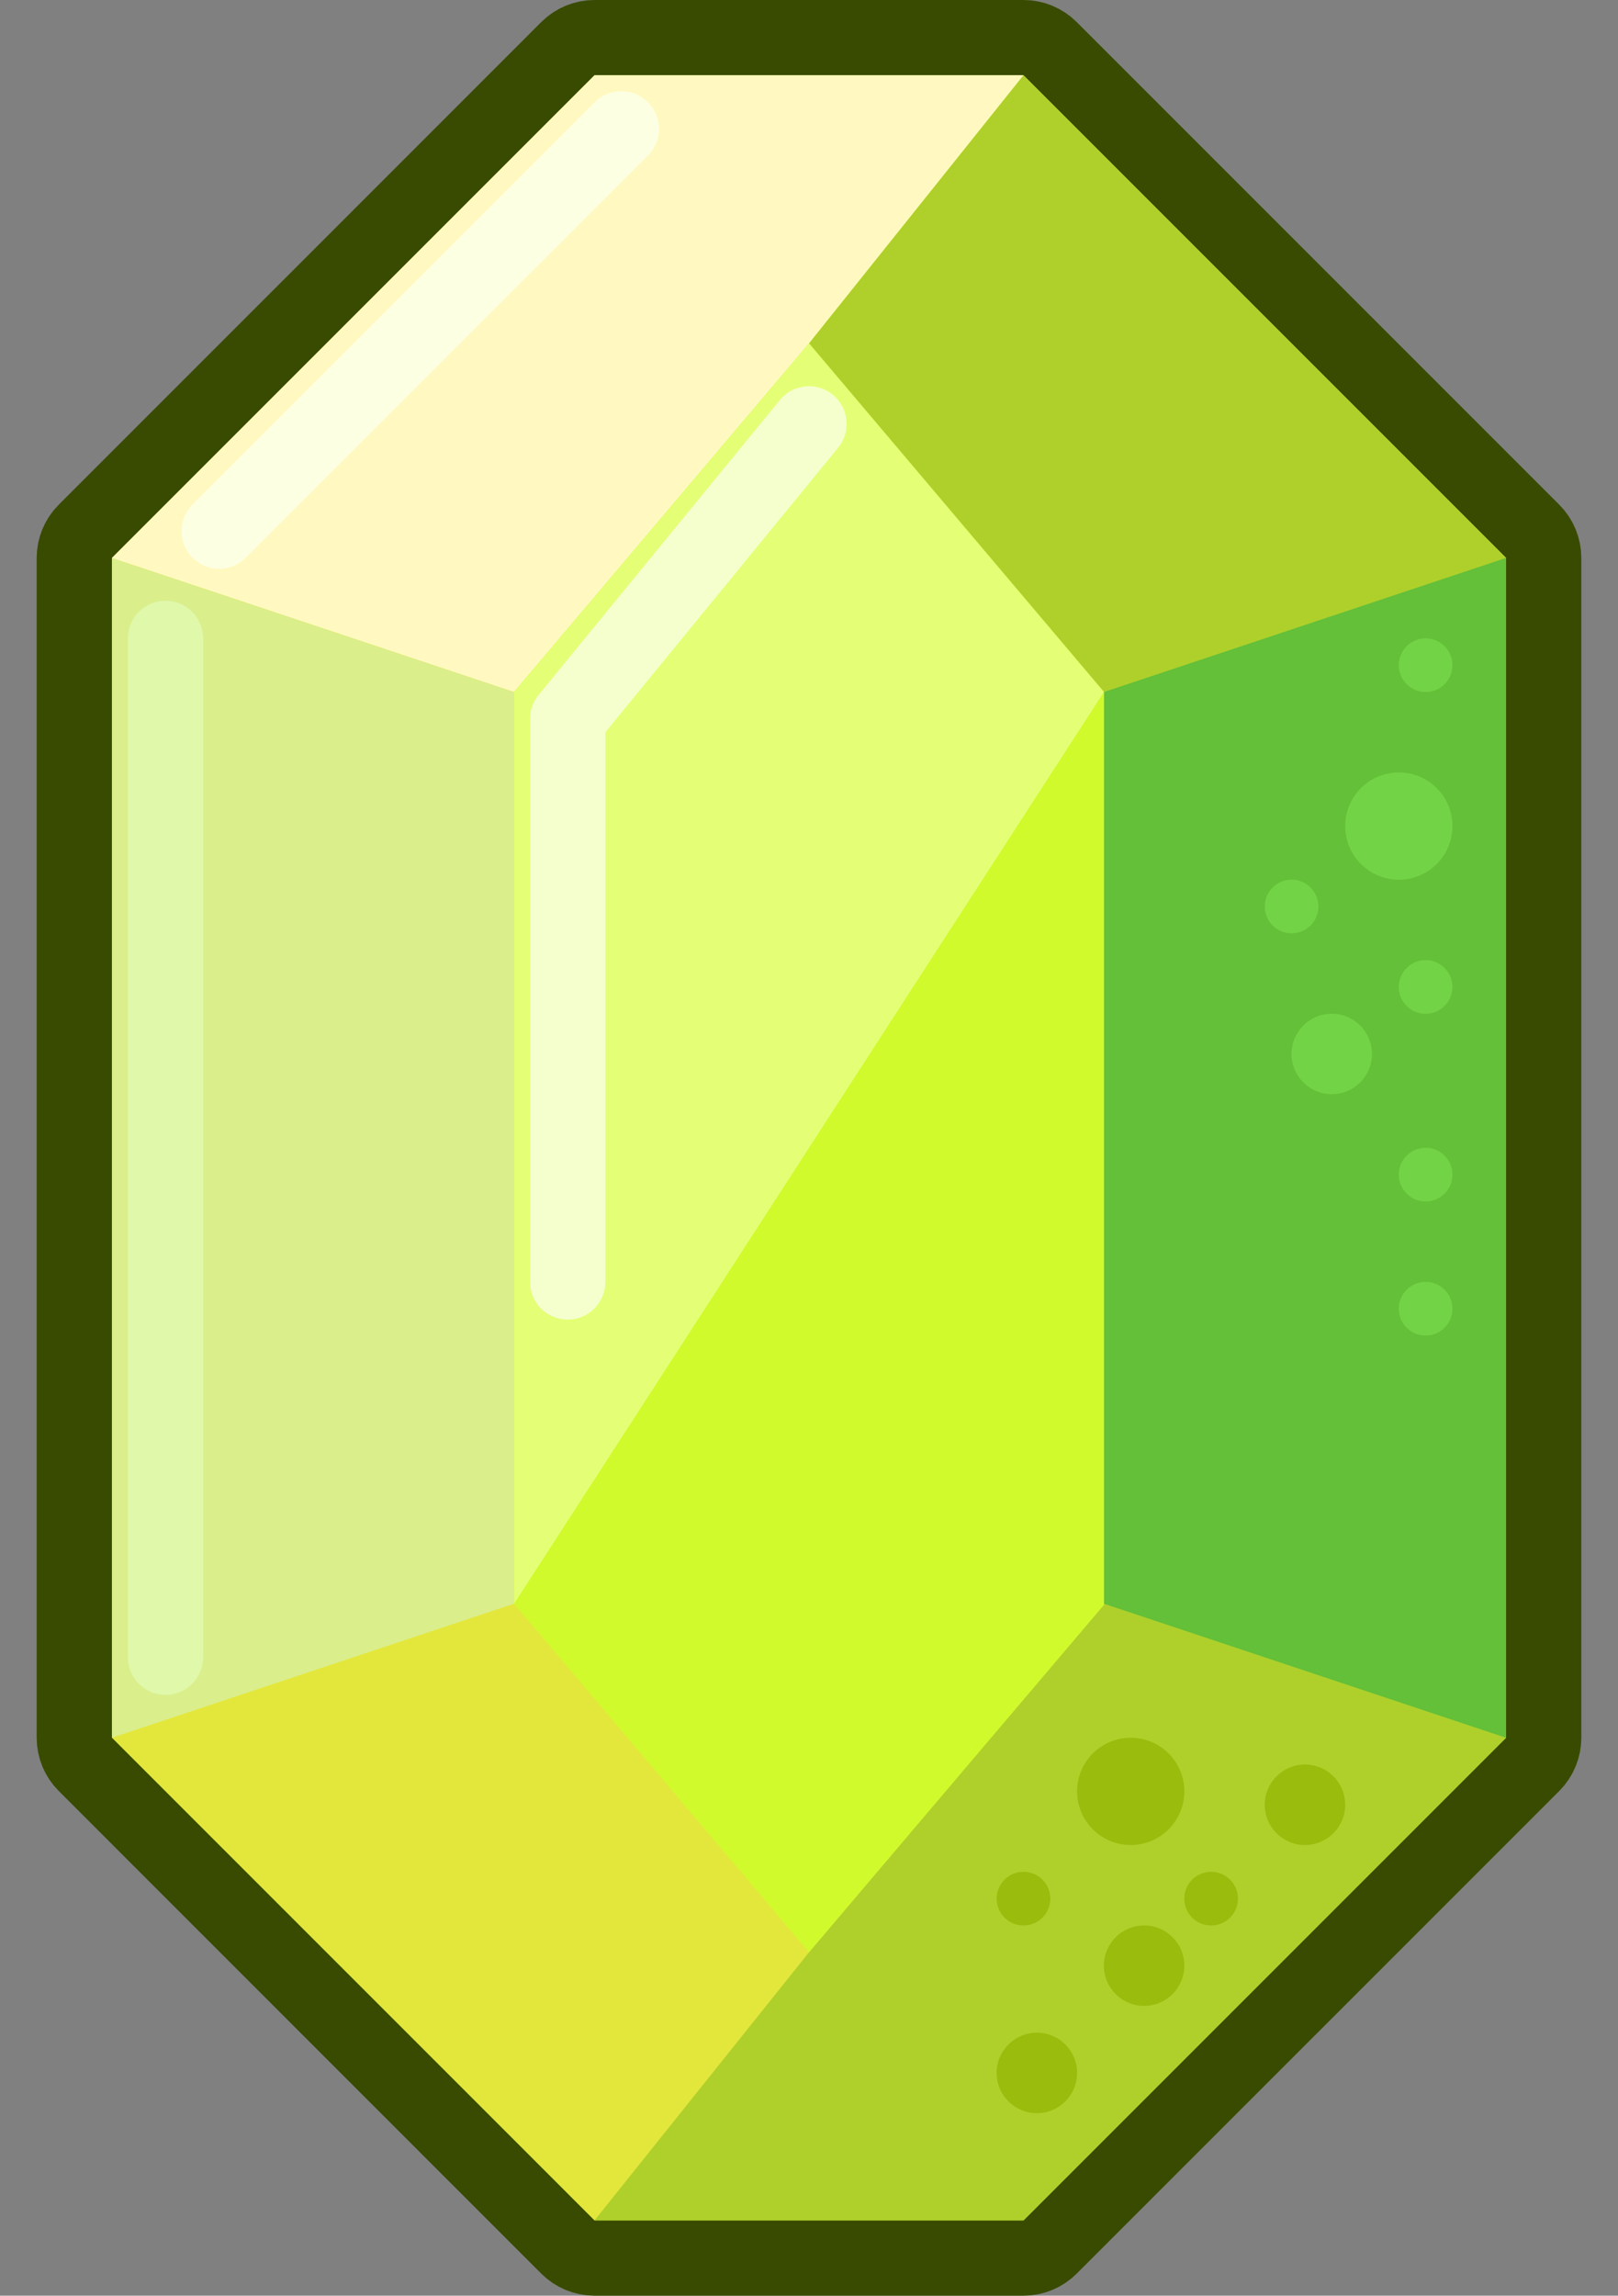 <svg width="43" height="61" viewBox="0 0 43 61" fill="none" xmlns="http://www.w3.org/2000/svg">
<rect x="0" y="0" width="43" height="61" fill="#808080" stroke="none"/>
<path d="M1.975 14.825C1.975 14.56 2.08 14.305 2.268 14.118L15.092 1.293C15.28 1.105 15.534 1 15.8 1L27.2 1C27.465 1 27.719 1.105 27.907 1.293L40.732 14.118C40.919 14.305 41.025 14.56 41.025 14.825L41.025 46.175C41.025 46.44 40.919 46.695 40.732 46.882L27.907 59.707C27.719 59.895 27.465 60 27.2 60L15.8 60C15.534 60 15.28 59.895 15.092 59.707L2.268 46.882C2.08 46.695 1.975 46.44 1.975 46.175L1.975 14.825Z" fill="#E3E73C" stroke="#384B00" stroke-width="2" stroke-linejoin="round"/>
<path d="M2.975 46.175L2.975 14.825L13.662 18.388L13.662 42.613L2.975 46.175Z" fill="#DAEE8B"/>
<path d="M15.8 2L2.975 14.825L13.662 18.387L21.5 9.125L27.2 2L15.8 2Z" fill="#FFF9C1"/>
<path d="M29.337 42.612L21.5 51.875L15.8 59L27.2 59L40.025 46.175L40.025 14.825L27.2 2L21.5 9.125L29.337 18.387L29.337 42.612Z" fill="#AFD02B"/>
<path d="M40.024 14.825L40.024 46.175L29.337 42.613L29.337 18.388L40.024 14.825Z" fill="#63C038"/>
<circle cx="37.175" cy="21.95" r="1.425" fill="#73D346"/>
<circle cx="35.393" cy="28.006" r="1.069" fill="#73D346"/>
<circle cx="37.887" cy="26.225" r="0.713" fill="#73D346"/>
<circle cx="34.325" cy="24.087" r="0.713" fill="#73D346"/>
<circle cx="37.887" cy="17.675" r="0.713" fill="#73D346"/>
<circle cx="37.887" cy="34.775" r="0.713" fill="#73D346"/>
<circle cx="37.887" cy="31.212" r="0.713" fill="#73D346"/>
<path d="M13.662 18.387L13.662 42.612L21.5 51.875L29.337 42.646L29.337 18.387L21.5 9.125L13.662 18.387Z" fill="#D1FA2D"/>
<path d="M13.662 42.612L13.662 18.387L21.5 9.125L29.337 18.387L13.662 42.612Z" fill="#E4FF76"/>
<path d="M21.499 11.263L15.087 19.1V34.063" stroke="#F5FFCE" stroke-width="2" stroke-linecap="round" stroke-linejoin="round"/>
<path d="M4.399 16.962V44.037" stroke="#DFF8AA" stroke-width="2" stroke-linecap="round" stroke-linejoin="round"/>
<path d="M5.824 14.112L16.512 3.425" stroke="#FDFFE2" stroke-width="2" stroke-linecap="round" stroke-linejoin="round"/>
<circle cx="34.681" cy="47.956" r="1.069" fill="#99BC0D"/>
<circle cx="27.556" cy="55.081" r="1.069" fill="#99BC0D"/>
<circle cx="30.406" cy="52.231" r="1.069" fill="#99BC0D"/>
<circle cx="27.2" cy="50.45" r="0.713" fill="#99BC0D"/>
<circle cx="32.187" cy="50.45" r="0.713" fill="#99BC0D"/>
<circle cx="30.05" cy="47.6" r="1.425" fill="#99BC0D"/>
</svg>
